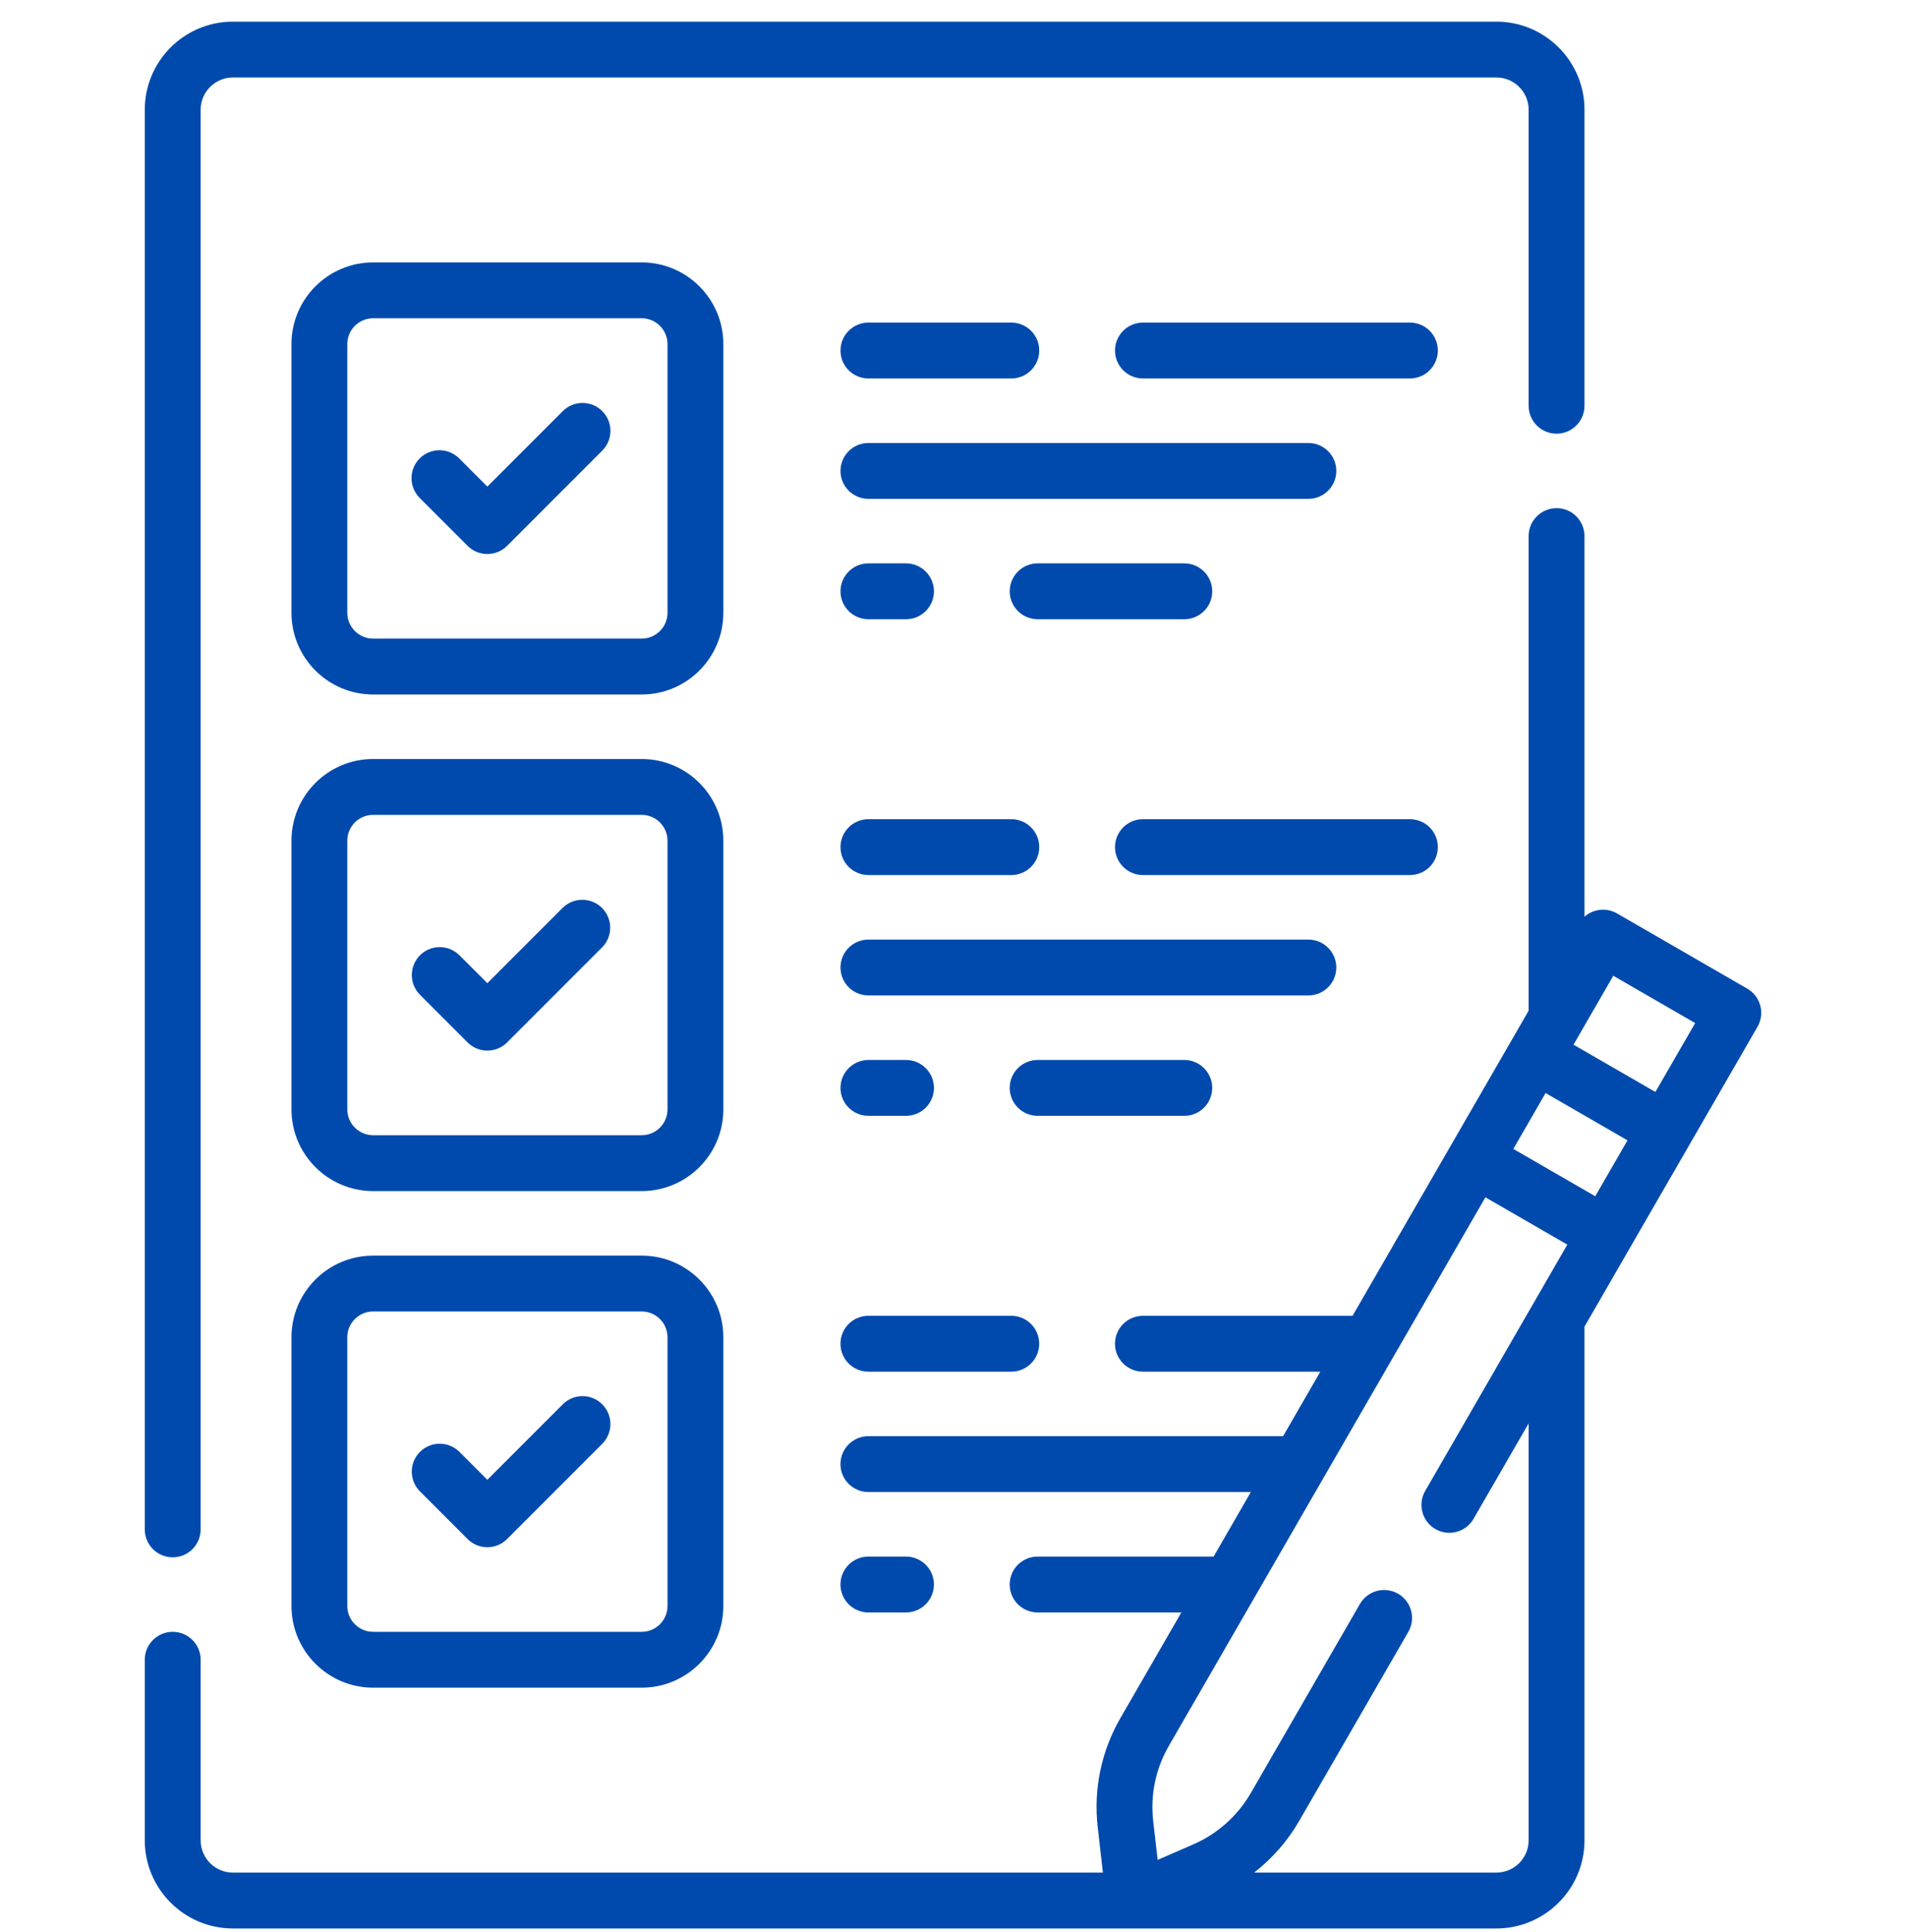 <svg width="75" height="76" viewBox="0 0 75 76" fill="none" xmlns="http://www.w3.org/2000/svg">
<g clip-path="url(#clip0_1133_36551)">
<path d="M6.796 61.253C7.087 61.253 7.367 61.138 7.573 60.932C7.779 60.726 7.895 60.446 7.895 60.155V4.316C7.895 3.617 8.464 3.048 9.163 3.048H58.883C59.582 3.048 60.151 3.617 60.151 4.316V15.959C60.151 16.566 60.643 17.058 61.25 17.058C61.857 17.058 62.349 16.566 62.349 15.959V4.316C62.349 2.405 60.794 0.851 58.883 0.851H9.163C7.252 0.851 5.697 2.405 5.697 4.316V60.155C5.697 60.446 5.813 60.726 6.019 60.932C6.225 61.138 6.505 61.253 6.796 61.253Z" fill="#004AAD"/>
<path d="M28.463 13.533C28.463 11.762 27.022 10.321 25.251 10.321H14.681C12.91 10.321 11.469 11.762 11.469 13.533V24.103C11.469 25.874 12.91 27.316 14.681 27.316H25.251C27.022 27.316 28.463 25.874 28.463 24.103V13.533ZM26.266 24.103C26.266 24.663 25.811 25.118 25.251 25.118H14.681C14.412 25.118 14.154 25.011 13.964 24.82C13.773 24.63 13.666 24.372 13.666 24.103V13.533C13.666 13.264 13.773 13.006 13.964 12.816C14.154 12.626 14.412 12.518 14.681 12.518H25.251C25.52 12.518 25.778 12.625 25.968 12.816C26.159 13.006 26.266 13.264 26.266 13.533V24.103Z" fill="#004AAD"/>
<path d="M22.149 16.167L19.177 19.139L18.079 18.041C17.978 17.937 17.857 17.854 17.723 17.797C17.589 17.739 17.445 17.709 17.299 17.708C17.154 17.707 17.009 17.735 16.875 17.791C16.74 17.846 16.618 17.927 16.515 18.03C16.412 18.133 16.33 18.256 16.275 18.39C16.22 18.525 16.192 18.669 16.193 18.815C16.194 18.96 16.224 19.104 16.281 19.238C16.338 19.372 16.421 19.494 16.526 19.595L18.4 21.469C18.502 21.571 18.623 21.652 18.756 21.708C18.89 21.763 19.033 21.791 19.177 21.791C19.321 21.791 19.464 21.763 19.597 21.708C19.731 21.652 19.852 21.572 19.954 21.47L23.702 17.721C23.907 17.515 24.021 17.235 24.021 16.945C24.02 16.654 23.904 16.376 23.699 16.171C23.494 15.965 23.215 15.849 22.925 15.849C22.634 15.848 22.355 15.963 22.149 16.167ZM34.172 19.621H51.484C52.091 19.621 52.583 19.129 52.583 18.522C52.583 17.916 52.091 17.424 51.484 17.424H34.172C33.565 17.424 33.073 17.916 33.073 18.522C33.073 19.129 33.565 19.621 34.172 19.621ZM55.48 12.688H44.974C44.367 12.688 43.875 13.18 43.875 13.787C43.875 14.394 44.367 14.886 44.974 14.886H55.48C56.086 14.886 56.578 14.394 56.578 13.787C56.578 13.18 56.086 12.688 55.48 12.688ZM34.172 14.886H39.794C40.401 14.886 40.893 14.394 40.893 13.787C40.893 13.18 40.401 12.688 39.794 12.688H34.172C33.565 12.688 33.073 13.18 33.073 13.787C33.073 14.394 33.565 14.886 34.172 14.886ZM40.83 22.159C40.224 22.159 39.732 22.651 39.732 23.258C39.732 23.864 40.224 24.356 40.83 24.356H46.601C47.208 24.356 47.7 23.864 47.7 23.258C47.7 22.651 47.208 22.159 46.601 22.159H40.83ZM34.172 24.356H35.651C36.258 24.356 36.75 23.864 36.75 23.258C36.75 22.651 36.258 22.159 35.651 22.159H34.172C33.565 22.159 33.073 22.651 33.073 23.258C33.073 23.864 33.565 24.356 34.172 24.356ZM28.463 33.066C28.463 31.294 27.022 29.853 25.251 29.853H14.681C12.91 29.853 11.469 31.294 11.469 33.066V43.635C11.469 45.407 12.91 46.848 14.681 46.848H25.251C27.022 46.848 28.463 45.407 28.463 43.635V33.066ZM26.266 43.635C26.266 43.904 26.159 44.163 25.968 44.353C25.778 44.543 25.52 44.65 25.251 44.651H14.681C14.412 44.65 14.154 44.543 13.964 44.353C13.773 44.163 13.666 43.904 13.666 43.635V33.066C13.666 32.797 13.773 32.539 13.964 32.348C14.154 32.158 14.412 32.051 14.681 32.051H25.251C25.52 32.051 25.778 32.158 25.968 32.348C26.159 32.539 26.266 32.797 26.266 33.066V43.635Z" fill="#004AAD"/>
<path d="M22.149 35.699L19.177 38.671L18.079 37.574C17.873 37.367 17.594 37.252 17.303 37.252C17.011 37.252 16.732 37.368 16.526 37.574C16.32 37.78 16.204 38.059 16.204 38.35C16.204 38.642 16.32 38.921 16.526 39.127L18.4 41.002C18.615 41.216 18.896 41.323 19.177 41.323C19.458 41.323 19.739 41.216 19.954 41.002L23.702 37.253C23.903 37.046 24.014 36.768 24.011 36.48C24.009 36.192 23.893 35.916 23.689 35.712C23.486 35.509 23.21 35.393 22.922 35.391C22.634 35.388 22.356 35.499 22.149 35.699ZM52.583 38.054C52.583 37.763 52.467 37.484 52.261 37.278C52.055 37.072 51.776 36.956 51.484 36.956H34.172C33.565 36.956 33.073 37.448 33.073 38.054C33.073 38.661 33.565 39.153 34.172 39.153H51.484C52.091 39.153 52.583 38.661 52.583 38.054ZM56.578 33.319C56.578 33.028 56.463 32.748 56.257 32.542C56.05 32.336 55.771 32.221 55.48 32.221H44.974C44.367 32.221 43.875 32.712 43.875 33.319C43.875 33.926 44.367 34.418 44.974 34.418H55.48C55.771 34.418 56.05 34.302 56.257 34.096C56.463 33.89 56.578 33.611 56.578 33.319ZM34.172 34.418H39.794C40.401 34.418 40.893 33.926 40.893 33.319C40.893 32.712 40.401 32.221 39.794 32.221H34.172C33.565 32.221 33.073 32.712 33.073 33.319C33.073 33.926 33.565 34.418 34.172 34.418ZM47.7 42.79C47.7 42.498 47.584 42.219 47.378 42.013C47.172 41.807 46.893 41.691 46.601 41.691H40.83C40.224 41.691 39.732 42.183 39.732 42.79C39.732 43.397 40.224 43.888 40.83 43.888H46.601C46.893 43.888 47.172 43.773 47.378 43.566C47.584 43.361 47.7 43.081 47.7 42.79ZM34.172 43.888H35.651C36.258 43.888 36.75 43.397 36.75 42.79C36.75 42.183 36.258 41.691 35.651 41.691H34.172C33.565 41.691 33.073 42.183 33.073 42.79C33.073 43.397 33.565 43.888 34.172 43.888ZM25.251 49.386H14.681C12.91 49.386 11.469 50.827 11.469 52.598V63.168C11.469 64.939 12.91 66.38 14.681 66.38H25.251C27.022 66.38 28.463 64.939 28.463 63.168V52.598C28.463 50.827 27.022 49.386 25.251 49.386ZM26.266 63.168C26.266 63.437 26.159 63.695 25.968 63.885C25.778 64.076 25.52 64.183 25.251 64.183H14.681C14.412 64.183 14.154 64.076 13.964 63.885C13.773 63.695 13.666 63.437 13.666 63.168V52.598C13.666 52.038 14.121 51.583 14.681 51.583H25.251C25.52 51.583 25.778 51.69 25.968 51.881C26.159 52.071 26.266 52.329 26.266 52.598V63.168Z" fill="#004AAD"/>
<path d="M22.148 55.232L19.176 58.204L18.078 57.106C17.872 56.9 17.593 56.785 17.302 56.785C17.01 56.785 16.731 56.9 16.525 57.106C16.319 57.312 16.203 57.592 16.203 57.883C16.203 58.175 16.319 58.454 16.525 58.66L18.399 60.534C18.614 60.749 18.895 60.856 19.176 60.856C19.457 60.856 19.738 60.749 19.953 60.534L23.701 56.786C23.906 56.579 24.02 56.3 24.02 56.01C24.019 55.719 23.904 55.441 23.698 55.235C23.493 55.03 23.214 54.914 22.924 54.913C22.633 54.913 22.354 55.027 22.148 55.232ZM34.17 53.951H39.794C40.4 53.951 40.892 53.459 40.892 52.852C40.892 52.245 40.4 51.753 39.794 51.753H34.17C33.564 51.753 33.072 52.245 33.072 52.852C33.072 53.459 33.564 53.951 34.17 53.951ZM35.65 63.421C36.257 63.421 36.749 62.929 36.749 62.322C36.749 61.715 36.257 61.224 35.65 61.224H34.17C33.564 61.224 33.072 61.715 33.072 62.322C33.072 62.929 33.564 63.421 34.17 63.421H35.65Z" fill="#004AAD"/>
<path d="M69.266 39.553C69.229 39.414 69.164 39.283 69.077 39.169C68.989 39.054 68.879 38.958 68.754 38.886L63.629 35.927C63.429 35.812 63.197 35.762 62.967 35.786C62.737 35.809 62.521 35.905 62.349 36.059V21.086C62.349 20.479 61.857 19.987 61.25 19.987C60.643 19.987 60.151 20.479 60.151 21.086V39.753L53.222 51.754H44.973C44.366 51.754 43.874 52.246 43.874 52.852C43.874 53.459 44.366 53.951 44.973 53.951H51.954L50.489 56.488H34.171C33.564 56.488 33.072 56.98 33.072 57.587C33.072 58.194 33.564 58.685 34.171 58.685H49.22L47.755 61.224H40.83C40.223 61.224 39.731 61.715 39.731 62.322C39.731 62.929 40.223 63.421 40.83 63.421H46.486L44.09 67.571C43.332 68.885 43.023 70.374 43.196 71.878L43.398 73.653H9.163C8.464 73.653 7.895 73.084 7.895 72.385V65.282C7.895 64.675 7.403 64.183 6.796 64.183C6.189 64.183 5.697 64.675 5.697 65.282V72.385C5.697 74.296 7.252 75.851 9.163 75.851H58.883C60.794 75.851 62.349 74.296 62.349 72.385V52.179L69.156 40.387C69.229 40.262 69.275 40.124 69.294 39.981C69.313 39.838 69.304 39.692 69.266 39.553ZM62.772 47.051L59.549 45.19L60.818 42.992L64.041 44.853L62.772 47.051ZM60.151 72.385C60.151 73.084 59.582 73.653 58.883 73.653H49.351C50.062 73.099 50.667 72.41 51.118 71.629L55.416 64.186C55.562 63.934 55.602 63.634 55.526 63.352C55.451 63.071 55.267 62.831 55.014 62.685C54.762 62.54 54.462 62.5 54.18 62.575C53.899 62.651 53.659 62.835 53.513 63.087L49.215 70.53C48.703 71.418 47.902 72.132 46.96 72.542L45.553 73.153L45.378 71.628C45.26 70.595 45.472 69.572 45.993 68.67L58.45 47.093L61.673 48.954L56.077 58.648C55.933 58.9 55.895 59.199 55.971 59.478C56.047 59.758 56.231 59.997 56.482 60.142C56.734 60.287 57.032 60.327 57.312 60.253C57.593 60.179 57.833 59.996 57.979 59.746L60.151 55.985V72.385H60.151ZM65.139 42.95L61.917 41.09L63.482 38.379L66.704 40.24L65.139 42.95Z" fill="#004AAD"/>
</g>
<defs>
<clipPath id="clip0_1133_36551">
<rect width="75" height="75" fill="white" transform="translate(0 0.851)"/>
</clipPath>
</defs>
</svg>

